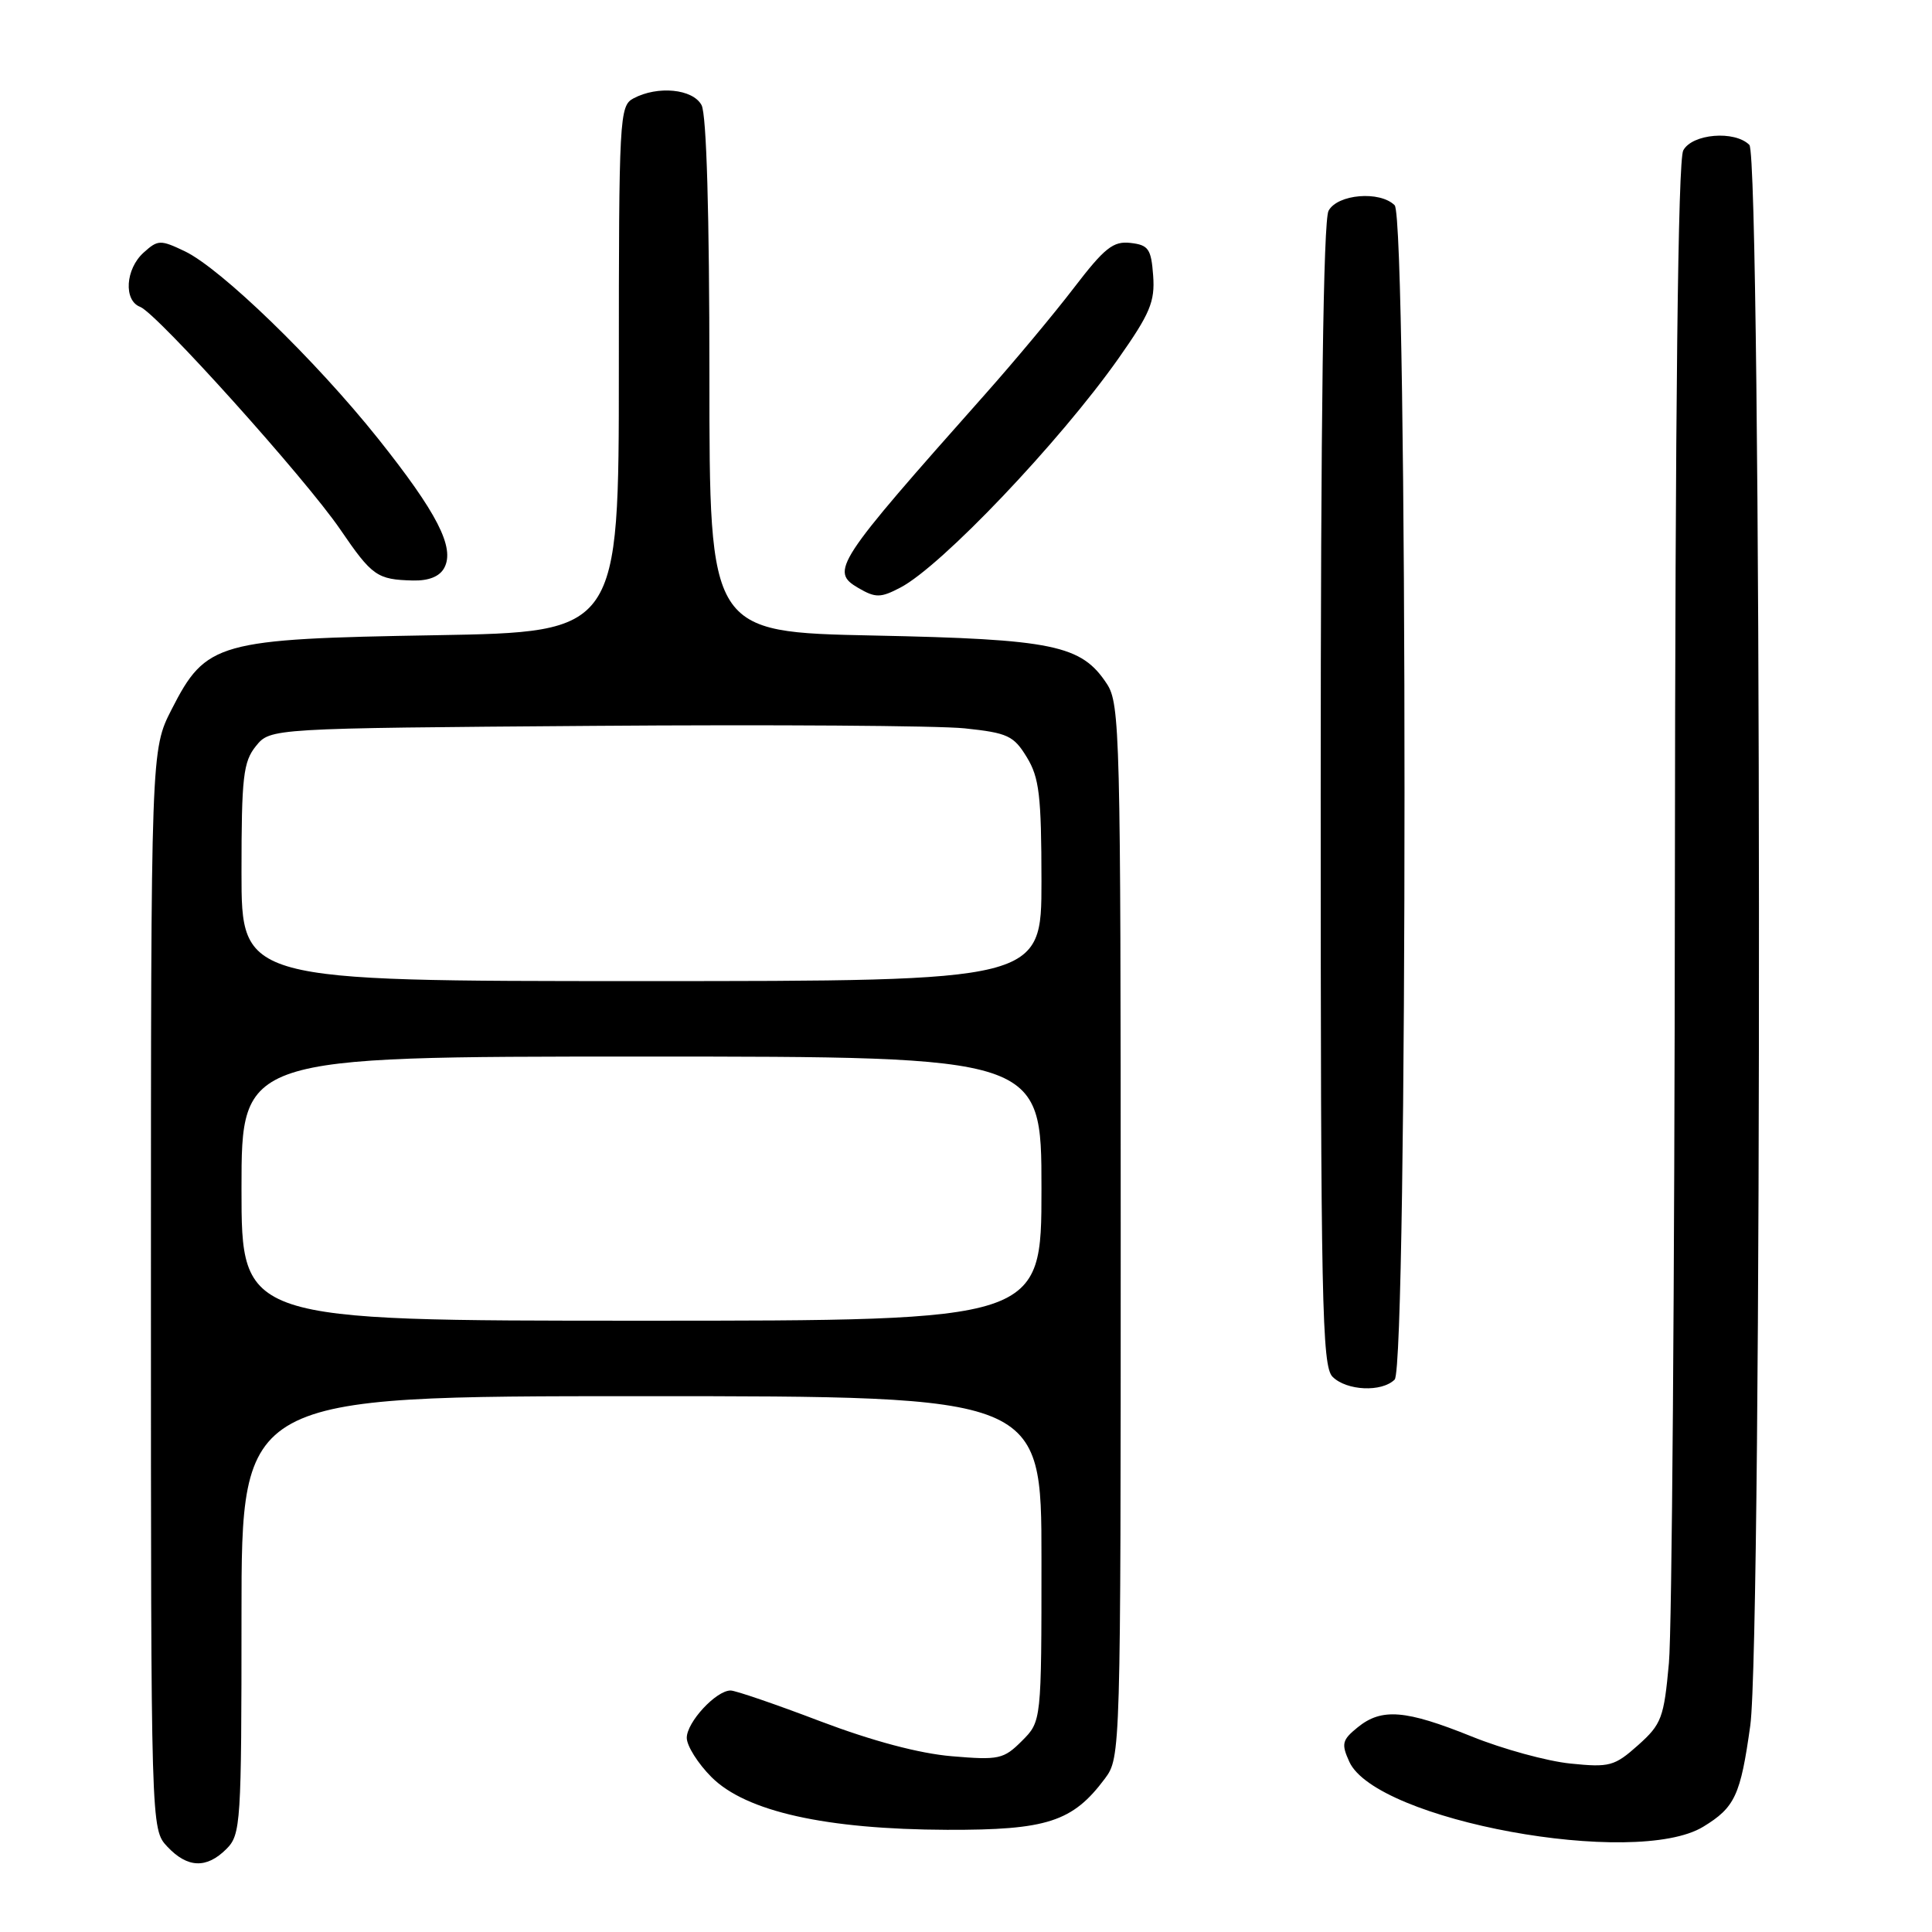 <?xml version="1.0" encoding="UTF-8" standalone="no"?>
<!DOCTYPE svg PUBLIC "-//W3C//DTD SVG 1.1//EN" "http://www.w3.org/Graphics/SVG/1.1/DTD/svg11.dtd" >
<svg xmlns="http://www.w3.org/2000/svg" xmlns:xlink="http://www.w3.org/1999/xlink" version="1.1" viewBox="0 0 256 256">
 <g >
 <path fill="currentColor"
d=" M 30.00 245.00 C 31.91 243.09 32.00 241.67 32.00 214.00 C 32.00 185.00 32.00 185.00 85.00 185.00 C 138.00 185.00 138.00 185.00 138.00 206.55 C 138.00 228.09 138.00 228.09 135.41 230.68 C 132.99 233.10 132.36 233.24 126.12 232.71 C 121.81 232.35 115.59 230.69 108.70 228.08 C 102.80 225.83 97.45 224.00 96.81 224.00 C 94.88 224.00 91.00 228.20 91.00 230.27 C 91.00 231.33 92.48 233.68 94.28 235.48 C 98.84 240.04 109.42 242.40 125.50 242.46 C 138.72 242.50 142.13 241.40 146.40 235.68 C 148.49 232.87 148.50 232.45 148.50 163.13 C 148.50 97.29 148.40 93.26 146.67 90.62 C 143.29 85.47 139.61 84.70 115.75 84.21 C 94.00 83.76 94.00 83.76 94.00 49.81 C 94.00 28.33 93.62 15.16 92.96 13.93 C 91.81 11.78 87.15 11.32 83.93 13.04 C 82.08 14.03 82.00 15.49 82.00 48.91 C 82.00 83.75 82.00 83.75 57.72 84.17 C 28.79 84.66 27.30 85.08 22.75 93.98 C 20.00 99.36 20.00 99.36 20.00 170.86 C 20.00 242.37 20.00 242.37 22.17 244.69 C 24.84 247.53 27.37 247.63 30.00 245.00 Z  M 225.69 242.05 C 229.89 239.49 230.63 237.90 231.92 228.65 C 233.53 217.04 233.42 20.82 231.80 19.20 C 229.85 17.25 224.22 17.72 223.04 19.93 C 222.34 21.23 221.98 53.53 221.93 117.18 C 221.89 169.61 221.54 216.04 221.14 220.36 C 220.48 227.63 220.17 228.46 217.06 231.24 C 213.93 234.03 213.28 234.21 208.09 233.68 C 205.02 233.37 199.12 231.76 195.00 230.09 C 186.23 226.56 183.08 226.30 179.90 228.88 C 177.83 230.56 177.71 231.06 178.79 233.44 C 182.34 241.23 216.69 247.53 225.69 242.05 Z  M 184.80 182.80 C 186.54 181.06 186.54 28.94 184.80 27.20 C 182.85 25.25 177.22 25.72 176.04 27.93 C 175.35 29.22 175.00 55.24 175.00 105.36 C 175.00 172.66 175.17 181.03 176.57 182.43 C 178.43 184.29 183.10 184.50 184.80 182.80 Z  M 119.32 77.85 C 124.76 75.00 140.38 58.58 148.18 47.53 C 152.39 41.55 153.05 39.98 152.80 36.53 C 152.54 32.98 152.18 32.46 149.80 32.19 C 147.51 31.92 146.36 32.84 142.30 38.14 C 139.66 41.59 134.35 47.95 130.50 52.28 C 110.64 74.64 109.94 75.70 113.75 77.92 C 116.02 79.24 116.69 79.23 119.32 77.85 Z  M 58.87 75.24 C 60.30 72.57 57.93 67.94 50.06 58.07 C 41.78 47.70 29.27 35.58 24.48 33.29 C 21.25 31.75 20.92 31.76 19.02 33.48 C 16.62 35.65 16.36 39.82 18.57 40.66 C 20.80 41.52 40.49 63.42 45.09 70.16 C 49.31 76.34 49.97 76.80 54.71 76.92 C 56.82 76.97 58.26 76.39 58.87 75.24 Z  M 32.00 157.50 C 32.00 140.00 32.00 140.00 85.00 140.00 C 138.00 140.00 138.00 140.00 138.00 157.50 C 138.00 175.00 138.00 175.00 85.00 175.00 C 32.00 175.00 32.00 175.00 32.00 157.50 Z  M 32.00 115.61 C 32.00 102.94 32.23 100.94 33.91 98.86 C 35.82 96.50 35.82 96.50 78.66 96.18 C 102.22 96.00 124.34 96.15 127.82 96.51 C 133.52 97.11 134.32 97.48 136.06 100.34 C 137.71 103.04 137.99 105.43 138.00 116.75 C 138.00 130.00 138.00 130.00 85.00 130.00 C 32.00 130.00 32.00 130.00 32.00 115.61 Z "/>
</g>
</svg>